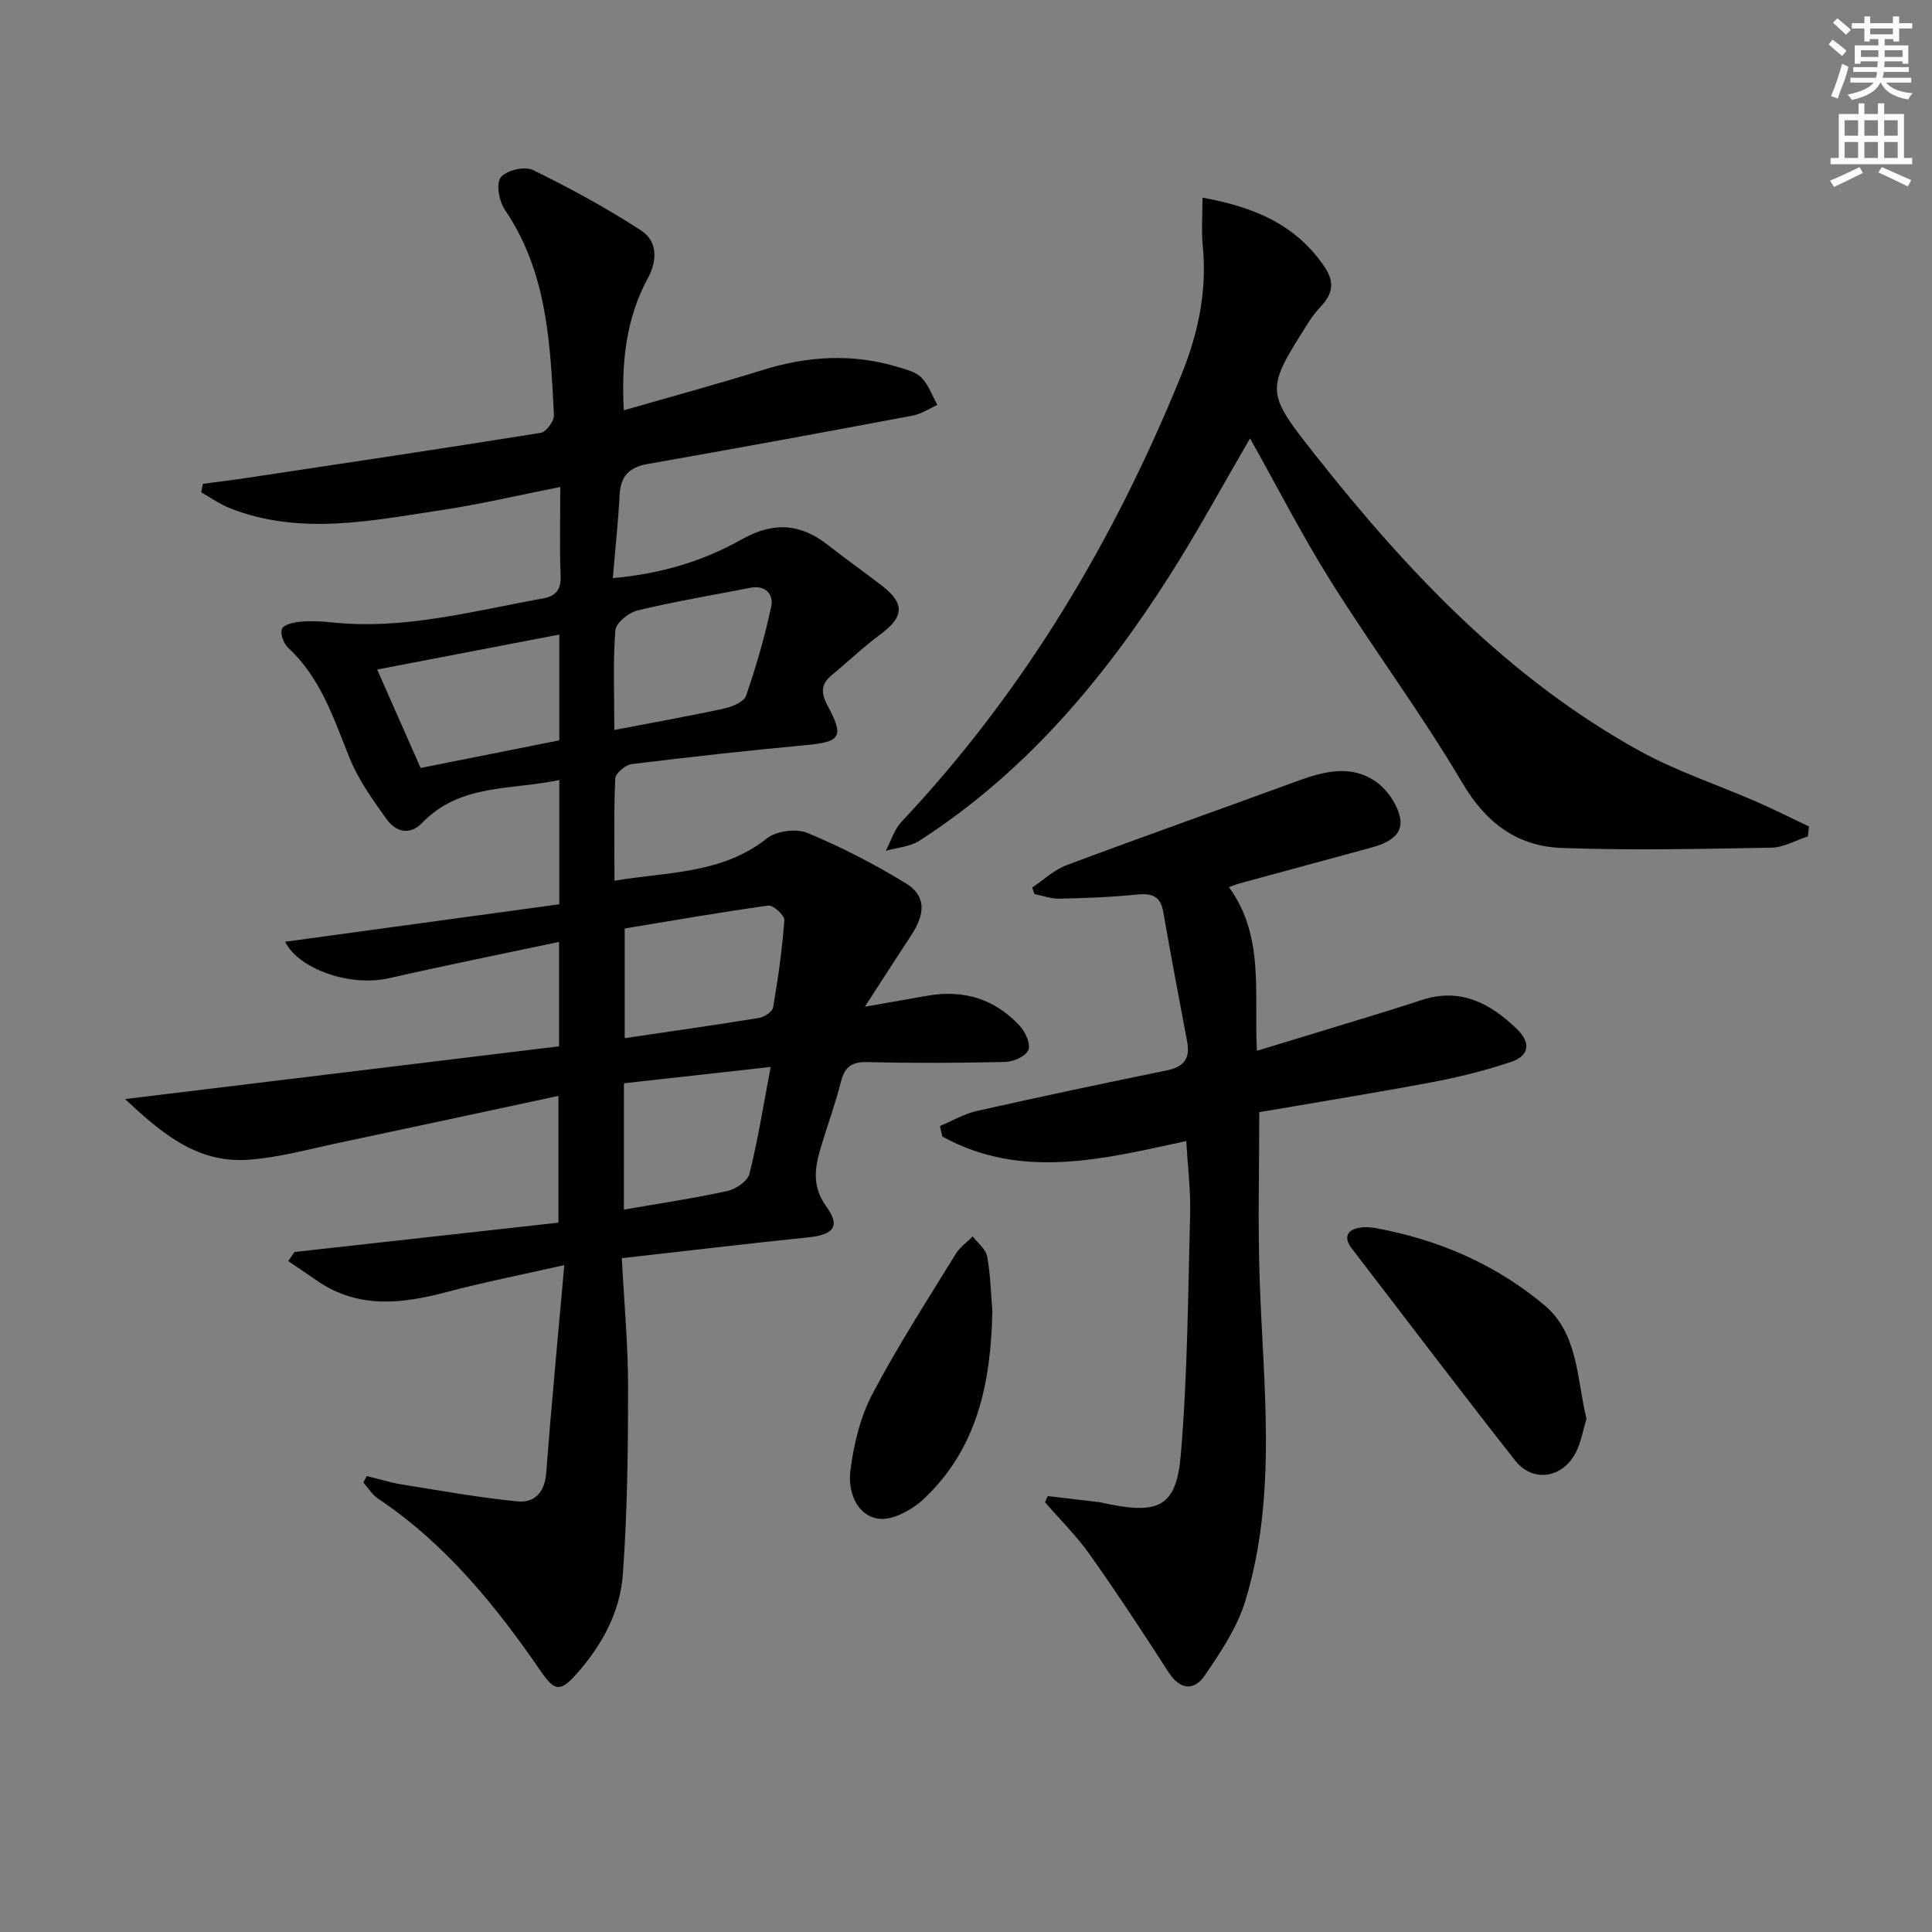<svg enable-background="new 0 0 400 400" viewBox="0 0 400 400" xmlns="http://www.w3.org/2000/svg"><rect x="0" y="0" width="400" height="400" fill="#808080" stroke="none"/><g fill="#010102"><path d="m128.74 260.49c.49 9.38 1.3 18 1.3 26.62-.01 12.97-.14 25.96-1.09 38.89-.58 7.91-4.47 14.92-9.85 20.86-3.21 3.54-4.39 3.14-7.12-.83-9.38-13.65-19.73-26.4-33.7-35.75-1.22-.81-2.04-2.21-3.05-3.34.23-.45.47-.9.7-1.34 2.43.59 4.84 1.35 7.31 1.75 7.95 1.28 15.9 2.71 23.9 3.5 3.47.34 5.63-1.82 5.94-5.84 1.07-14.06 2.43-28.1 3.75-43.08-8.93 2.02-16.66 3.53-24.26 5.55-9.28 2.47-18.29 3.55-26.81-2.24-2.03-1.38-4.05-2.77-6.08-4.15.43-.63.86-1.25 1.29-1.88 18.13-2.01 36.25-4.02 54.65-6.07 0-9.05 0-17.27 0-26.25-15.23 3.26-30.24 6.51-45.27 9.68-6.32 1.33-12.63 3.11-19.02 3.55-10.71.74-18.15-5.77-25.44-12.57 30.23-3.67 59.98-7.29 89.86-10.92 0-7.72 0-14.49 0-21.62-11.94 2.53-23.64 4.88-35.26 7.53-7.99 1.82-18.7-1.91-21.45-7.56 18.8-2.57 37.74-5.16 56.76-7.76 0-8.95 0-17.06 0-25.73-9.96 2.13-20.57.71-28.42 8.9-2.53 2.64-5.46 1.82-7.3-.74-2.89-4.01-5.86-8.17-7.7-12.71-3.31-8.19-5.96-16.59-12.74-22.84-.93-.85-1.68-2.94-1.26-3.9.39-.9 2.44-1.35 3.8-1.48 2.14-.19 4.33-.1 6.48.13 14.94 1.61 29.24-2.34 43.7-4.94 2.74-.49 3.82-1.81 3.71-4.74-.24-5.98-.07-11.97-.07-18.35-8.35 1.65-16.36 3.55-24.46 4.77-14.6 2.2-29.28 5.34-43.82-.32-2.13-.83-4.05-2.21-6.06-3.34.12-.59.24-1.17.35-1.76 3-.4 6.01-.76 9.01-1.21 20.32-3.06 40.65-6.09 60.94-9.35 1.12-.18 2.79-2.44 2.73-3.65-.76-14.78-1.36-29.61-10.18-42.55-1.19-1.74-1.83-5.35-.84-6.68 1.08-1.45 4.93-2.37 6.61-1.56 7.7 3.76 15.27 7.88 22.45 12.55 3.36 2.18 3.44 6.09 1.4 9.87-4.48 8.3-5.51 17.29-4.98 27.36 9.83-2.83 19.36-5.42 28.78-8.35 9.29-2.89 18.56-3.45 27.92-.63 1.73.52 3.75 1.01 4.93 2.21 1.48 1.51 2.22 3.73 3.29 5.65-1.69.76-3.3 1.88-5.07 2.21-18.27 3.43-36.55 6.8-54.85 10.01-3.86.68-5.66 2.48-5.86 6.39-.3 5.59-.9 11.15-1.41 17.25 10.06-.88 18.78-3.57 26.71-8.03 6.61-3.71 12.19-3.29 17.92 1.25 3.65 2.89 7.48 5.55 11.16 8.41 4.76 3.7 4.47 6.44-.51 10.11-3.46 2.55-6.58 5.57-9.9 8.3-2.34 1.92-2.34 3.74-.88 6.44 3.45 6.41 2.62 7.43-4.44 8.09-12.08 1.13-24.14 2.46-36.18 3.94-1.28.16-3.33 1.9-3.38 2.99-.31 6.79-.16 13.6-.16 21.15 11.2-1.87 22.25-1.39 31.54-8.75 1.96-1.55 6.08-2.11 8.38-1.15 7.03 2.91 13.86 6.45 20.36 10.41 4.21 2.57 4.17 6.21 1.17 10.77-3.04 4.62-6.02 9.27-9.61 14.81 5.37-.94 9.21-1.62 13.05-2.29 7.44-1.29 13.88.7 19 6.23 1.17 1.26 2.33 3.78 1.81 5.02-.54 1.3-3.09 2.43-4.78 2.47-9.49.23-19 .27-28.49.03-3.25-.08-4.76.94-5.54 4.06-1.09 4.34-2.63 8.57-3.94 12.86-1.36 4.44-2.33 8.52.93 13.02 2.99 4.14 1.43 5.83-3.83 6.36-12.72 1.3-25.38 2.83-38.53 4.3zm.6-68.26v22.71c9.56-1.41 18.7-2.71 27.81-4.19 1.1-.18 2.77-1.29 2.92-2.18 1.02-5.99 1.88-12.02 2.32-18.07.07-.97-2.31-3.15-3.32-3.01-9.93 1.37-19.82 3.11-29.73 4.74zm-2.15-41.1c8.23-1.58 15.54-2.87 22.79-4.45 1.66-.36 4.05-1.37 4.49-2.64 2.08-6.05 3.88-12.23 5.2-18.48.52-2.46-1.12-4.49-4.3-3.87-7.81 1.53-15.67 2.84-23.4 4.7-1.81.44-4.44 2.57-4.56 4.09-.52 6.41-.22 12.88-.22 20.65zm-11.39 2.15c0-7.6 0-14.72 0-21.9-12.62 2.42-25.04 4.81-37.71 7.24 3.05 6.9 5.97 13.52 9 20.38 9.49-1.88 18.89-3.76 28.71-5.72zm13.37 97.16c7.44-1.3 14.48-2.34 21.43-3.86 1.75-.38 4.19-2.05 4.57-3.56 1.75-7.01 2.88-14.18 4.39-22.12-10.41 1.16-20.35 2.27-30.38 3.38-.01 9.04-.01 17.49-.01 26.16z"/><path d="m245.6 236.24c-17.14 3.72-34.11 8.1-50.5-.93-.17-.73-.33-1.45-.5-2.18 2.55-1.06 5-2.53 7.65-3.12 13.09-2.94 26.23-5.72 39.38-8.41 3.46-.71 4.81-2.45 4.17-5.86-1.67-8.96-3.4-17.92-4.95-26.9-.6-3.48-2.52-3.94-5.63-3.62-5.28.54-10.61.73-15.92.84-1.7.04-3.42-.62-5.12-.95-.16-.45-.32-.9-.48-1.35 2.37-1.58 4.54-3.67 7.13-4.64 15.36-5.76 30.84-11.21 46.24-16.86 5.88-2.16 11.93-4.36 17.65-.53 2.43 1.63 4.65 4.87 5.17 7.7.66 3.63-2.83 5.21-6.06 6.08-9.11 2.48-18.22 4.95-27.33 7.43-.58.16-1.14.4-2.06.73 7.41 10.19 5.16 21.83 5.79 33.88 5.95-1.81 11.45-3.46 16.93-5.15 5.71-1.75 11.43-3.46 17.1-5.33 8.03-2.65 14.19.56 19.77 5.95 3.02 2.92 2.57 5.57-1.17 6.83-5.32 1.79-10.82 3.16-16.34 4.2-11.9 2.24-23.86 4.16-35.8 6.21 0 11.47-.31 22.89.07 34.3.74 22.39 3.72 44.91-2.95 66.87-1.68 5.53-5.13 10.67-8.45 15.51-2.17 3.16-5.08 2.97-7.46-.73-5.3-8.24-10.69-16.43-16.35-24.42-2.72-3.84-6.13-7.19-9.22-10.77.19-.42.37-.84.56-1.27 3.49.41 6.99.81 10.48 1.23.66.08 1.3.26 1.95.39 10.63 2.19 14.24.47 15.13-10.22 1.39-16.54 1.49-33.19 1.92-49.79.13-4.94-.5-9.9-.8-15.12z"/><path d="m374.3 173.17c-2.51.81-5.02 2.29-7.54 2.33-14.47.26-28.96.59-43.41.06-9.13-.33-15.65-5.09-20.57-13.44-8.43-14.3-18.4-27.68-27.24-41.76-5.98-9.53-11.11-19.59-16.73-29.6-5.68 9.74-10.88 19.35-16.74 28.55-13.72 21.54-29.99 40.78-51.72 54.75-1.96 1.26-4.62 1.42-6.96 2.1 1.06-2.02 1.74-4.4 3.24-6 25.44-27.03 44.06-58.31 57.96-92.54 3.47-8.54 5.35-17.37 4.43-26.69-.31-3.17-.05-6.41-.05-10.01 10.97 1.98 19.29 5.69 25.12 14.11 2.25 3.25 1.92 5.67-.53 8.32-.9.97-1.76 2.01-2.47 3.12-9.12 14.38-9.24 14.48 1.33 27.86 19.01 24.05 39.9 46.16 67.09 61.16 7.66 4.22 16.11 6.99 24.17 10.51 3.66 1.6 7.24 3.4 10.85 5.11-.07.7-.15 1.38-.23 2.06z"/><path d="m328.46 293.72c-.68 2.26-1.08 4.76-2.16 6.92-2.72 5.42-8.94 6.41-12.62 1.73-11.4-14.49-22.52-29.21-33.76-43.82-2.06-2.68-.67-4.11 1.93-4.42 1.9-.22 3.94.31 5.87.72 11.9 2.57 22.77 7.6 32.04 15.38 7 5.89 6.67 15.09 8.7 23.49z"/><path d="m205.46 271.44c-.3 14.72-3.05 28.54-14.35 39.03-2.41 2.23-6.52 4.44-9.38 3.94-4.53-.78-6.2-5.82-5.67-9.93.69-5.41 2.04-11.05 4.55-15.84 5.23-9.95 11.37-19.43 17.26-29.03.86-1.4 2.33-2.42 3.52-3.62 1.03 1.36 2.69 2.6 2.98 4.11.7 3.71.77 7.55 1.09 11.34z"/></g><path d="m378.6 9.2.8-1c.9.7 1.9 1.4 2.9 2.3l-.9 1.1c-1.1-.9-2-1.7-2.8-2.4zm.5 10.7c.9-2.1 1.6-4.3 2.3-6.7.4.2.8.4 1.3.6-.7 3.1-1.5 4.3-2.2 6.6zm.4-15.2.9-.9c1 .8 2 1.6 2.8 2.4l-1 1c-1-.9-1.9-1.8-2.7-2.5zm12.5-1.3h1.2v1.4h2.7v1.1h-2.7v2.7h-1.2v-.5h-1.8v1.3h4.9v3.8h-1.2v-.5h-3.7c0 .4-.1.9-.1 1.2h5.1v1h-5.2c0 .5-.1.9-.3 1.2h6v1h-5.2c1.1 1.3 2.9 2 5.5 2.2-.4.4-.7.8-.9 1.3-2.9-.5-4.8-1.6-5.7-3.5h-.1c-.8 1.7-2.7 2.9-5.9 3.6-.2-.4-.6-.8-.9-1.1 2.8-.6 4.6-1.4 5.4-2.5h-4.8v-1h5.3c.1-.3.2-.7.2-1.2h-4.9v-1h5c0-.4 0-.8.1-1.2h-3.6v.5h-1.2v-3.8h4.9v-1.3h-1.8v.5h-1.1v-2.7h-2.6v-1.1h2.6v-1.4h1.2v1.4h4.7v-1.4zm-6.7 8.4h3.6c0-.4 0-.9 0-1.4h-3.6zm1.9-4.7h4.7v-1.2h-4.7zm6.7 3.3h-3.7v1.4h3.7z" fill="#fcfafa"/><path d="m384.7 21.4h1.3v2.2h2.8v-2.2h1.3v2.2h4.1v9.1h1.7v1.3h-16.9v-1.3h1.7v-9.1h4.1v-2.2zm.3 13.2.7 1.2c-1.8.9-3.8 1.9-6 2.9-.2-.4-.5-.8-.8-1.3 2.4-1 4.4-2 6.1-2.8zm-3.1-6.5h2.8v-3.2h-2.8zm0 4.6h2.8v-3.3h-2.8v3.2zm4.1-4.6h2.8v-3.2h-2.8zm0 4.6h2.8v-3.3h-2.8zm3.6 1.9c2.1.9 4.1 1.8 6.1 2.7l-.7 1.3c-2.2-1.1-4.2-2-6.1-2.9zm3.3-9.7h-2.8v3.2h2.8zm-2.8 7.8h2.8v-3.3h-2.8z" fill="#fcfafa"/></svg>
